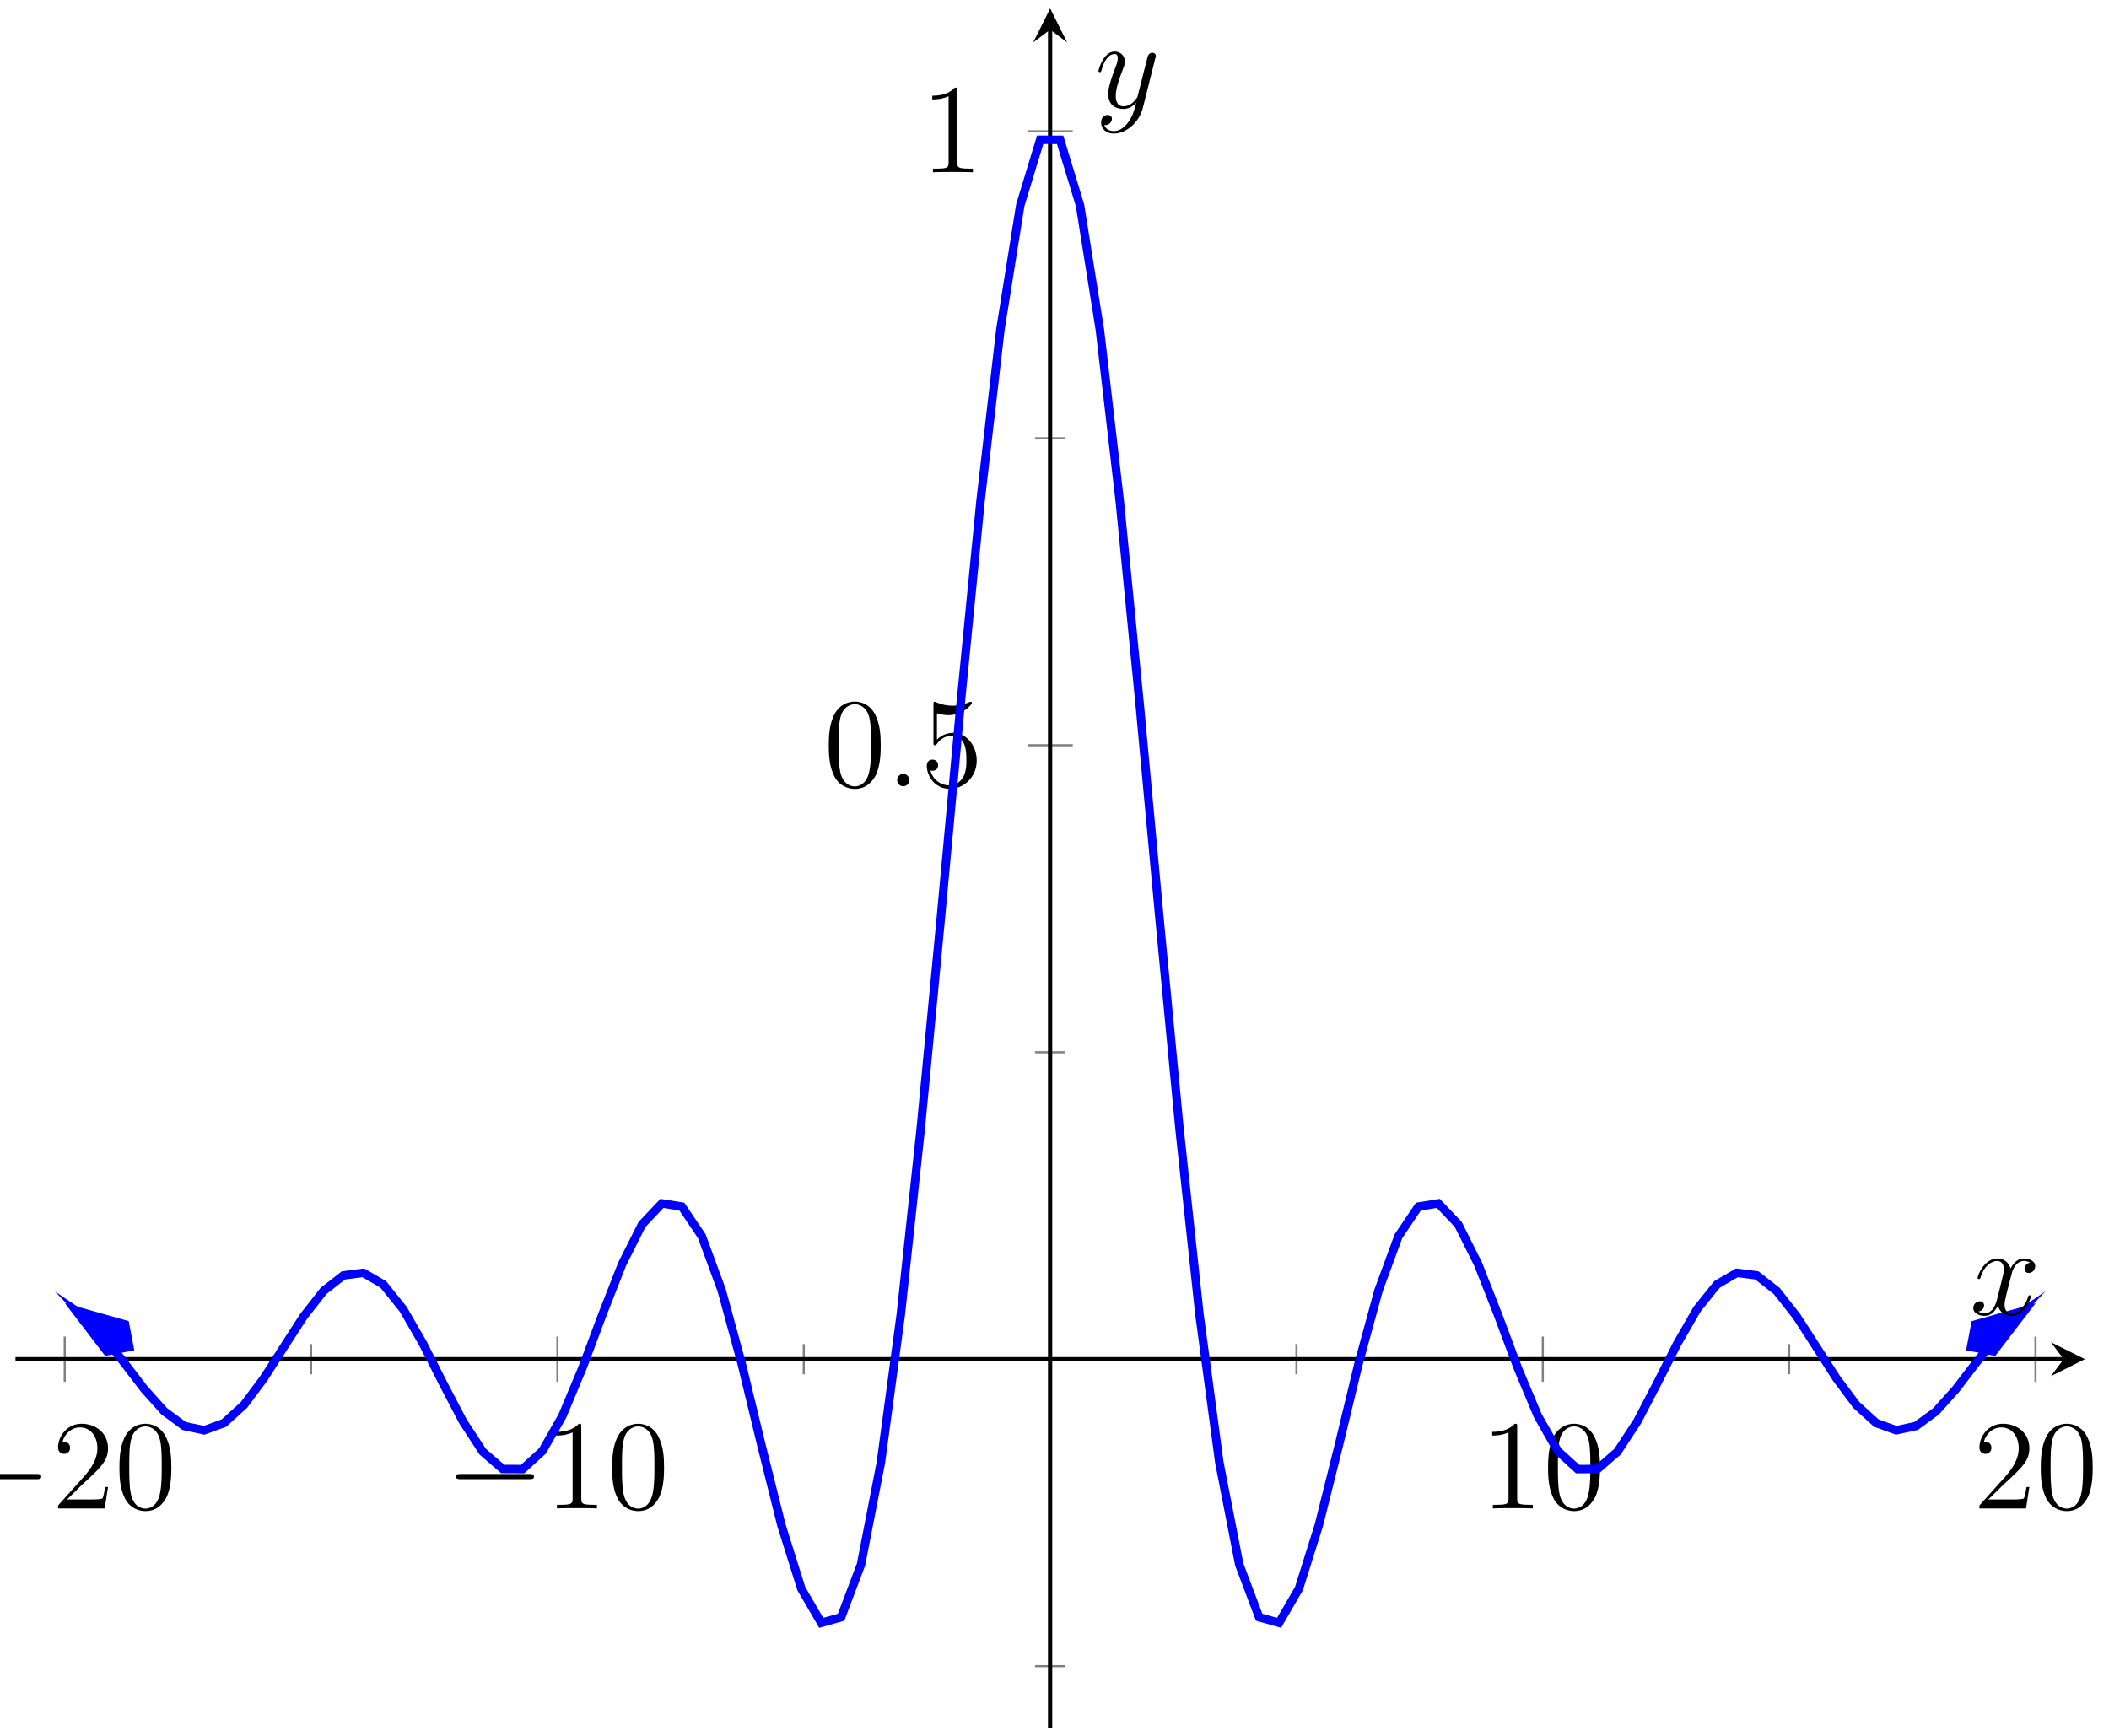 <?xml version="1.0" encoding="UTF-8"?>
<svg xmlns="http://www.w3.org/2000/svg" xmlns:xlink="http://www.w3.org/1999/xlink" width="198pt" height="163pt" viewBox="0 0 198 163" version="1.1">
<defs>
<g>
<symbol overflow="visible" id="glyph0-0">
<path style="stroke:none;" d=""/>
</symbol>
<symbol overflow="visible" id="glyph0-1">
<path style="stroke:none;" d="M 7.875 -2.75 C 8.078 -2.75 8.297 -2.75 8.297 -2.984 C 8.297 -3.234 8.078 -3.234 7.875 -3.234 L 1.406 -3.234 C 1.203 -3.234 0.984 -3.234 0.984 -2.984 C 0.984 -2.75 1.203 -2.75 1.406 -2.75 Z M 7.875 -2.75 "/>
</symbol>
<symbol overflow="visible" id="glyph1-0">
<path style="stroke:none;" d=""/>
</symbol>
<symbol overflow="visible" id="glyph1-1">
<path style="stroke:none;" d="M 5.266 -2.016 L 5 -2.016 C 4.953 -1.812 4.859 -1.141 4.75 -0.953 C 4.656 -0.844 3.984 -0.844 3.625 -0.844 L 1.406 -0.844 C 1.734 -1.125 2.469 -1.891 2.766 -2.172 C 4.594 -3.844 5.266 -4.469 5.266 -5.656 C 5.266 -7.031 4.172 -7.953 2.781 -7.953 C 1.406 -7.953 0.578 -6.766 0.578 -5.734 C 0.578 -5.125 1.109 -5.125 1.141 -5.125 C 1.406 -5.125 1.703 -5.312 1.703 -5.688 C 1.703 -6.031 1.484 -6.25 1.141 -6.25 C 1.047 -6.25 1.016 -6.25 0.984 -6.234 C 1.203 -7.047 1.859 -7.609 2.625 -7.609 C 3.641 -7.609 4.266 -6.75 4.266 -5.656 C 4.266 -4.641 3.688 -3.75 3 -2.984 L 0.578 -0.281 L 0.578 0 L 4.953 0 Z M 5.266 -2.016 "/>
</symbol>
<symbol overflow="visible" id="glyph1-2">
<path style="stroke:none;" d="M 5.359 -3.828 C 5.359 -4.812 5.297 -5.781 4.859 -6.688 C 4.375 -7.688 3.516 -7.953 2.922 -7.953 C 2.234 -7.953 1.391 -7.609 0.938 -6.609 C 0.609 -5.859 0.484 -5.109 0.484 -3.828 C 0.484 -2.672 0.578 -1.797 1 -0.938 C 1.469 -0.031 2.297 0.25 2.922 0.25 C 3.953 0.25 4.547 -0.375 4.906 -1.062 C 5.328 -1.953 5.359 -3.125 5.359 -3.828 Z M 2.922 0.016 C 2.531 0.016 1.75 -0.203 1.531 -1.5 C 1.406 -2.219 1.406 -3.125 1.406 -3.969 C 1.406 -4.953 1.406 -5.828 1.594 -6.531 C 1.797 -7.344 2.406 -7.703 2.922 -7.703 C 3.375 -7.703 4.062 -7.438 4.297 -6.406 C 4.453 -5.719 4.453 -4.781 4.453 -3.969 C 4.453 -3.172 4.453 -2.266 4.312 -1.531 C 4.094 -0.219 3.328 0.016 2.922 0.016 Z M 2.922 0.016 "/>
</symbol>
<symbol overflow="visible" id="glyph1-3">
<path style="stroke:none;" d="M 3.438 -7.656 C 3.438 -7.938 3.438 -7.953 3.203 -7.953 C 2.922 -7.625 2.312 -7.188 1.094 -7.188 L 1.094 -6.844 C 1.359 -6.844 1.953 -6.844 2.625 -7.141 L 2.625 -0.922 C 2.625 -0.484 2.578 -0.344 1.531 -0.344 L 1.156 -0.344 L 1.156 0 C 1.484 -0.031 2.641 -0.031 3.031 -0.031 C 3.438 -0.031 4.578 -0.031 4.906 0 L 4.906 -0.344 L 4.531 -0.344 C 3.484 -0.344 3.438 -0.484 3.438 -0.922 Z M 3.438 -7.656 "/>
</symbol>
<symbol overflow="visible" id="glyph1-4">
<path style="stroke:none;" d="M 1.531 -6.844 C 2.047 -6.688 2.469 -6.672 2.594 -6.672 C 3.938 -6.672 4.812 -7.656 4.812 -7.828 C 4.812 -7.875 4.781 -7.938 4.703 -7.938 C 4.688 -7.938 4.656 -7.938 4.547 -7.891 C 3.891 -7.609 3.312 -7.562 3 -7.562 C 2.219 -7.562 1.656 -7.812 1.422 -7.906 C 1.344 -7.938 1.312 -7.938 1.297 -7.938 C 1.203 -7.938 1.203 -7.859 1.203 -7.672 L 1.203 -4.125 C 1.203 -3.906 1.203 -3.844 1.344 -3.844 C 1.406 -3.844 1.422 -3.844 1.547 -4 C 1.875 -4.484 2.438 -4.766 3.031 -4.766 C 3.672 -4.766 3.984 -4.188 4.078 -3.984 C 4.281 -3.516 4.297 -2.922 4.297 -2.469 C 4.297 -2.016 4.297 -1.344 3.953 -0.797 C 3.688 -0.375 3.234 -0.078 2.703 -0.078 C 1.906 -0.078 1.141 -0.609 0.922 -1.484 C 0.984 -1.453 1.047 -1.453 1.109 -1.453 C 1.312 -1.453 1.641 -1.562 1.641 -1.969 C 1.641 -2.312 1.406 -2.5 1.109 -2.5 C 0.891 -2.5 0.578 -2.391 0.578 -1.922 C 0.578 -0.906 1.406 0.25 2.719 0.25 C 4.078 0.25 5.266 -0.891 5.266 -2.406 C 5.266 -3.828 4.297 -5.016 3.047 -5.016 C 2.359 -5.016 1.844 -4.703 1.531 -4.375 Z M 1.531 -6.844 "/>
</symbol>
<symbol overflow="visible" id="glyph2-0">
<path style="stroke:none;" d=""/>
</symbol>
<symbol overflow="visible" id="glyph2-1">
<path style="stroke:none;" d="M 2.203 -0.578 C 2.203 -0.922 1.906 -1.156 1.625 -1.156 C 1.281 -1.156 1.047 -0.875 1.047 -0.578 C 1.047 -0.234 1.328 0 1.609 0 C 1.953 0 2.203 -0.281 2.203 -0.578 Z M 2.203 -0.578 "/>
</symbol>
<symbol overflow="visible" id="glyph2-2">
<path style="stroke:none;" d="M 5.672 -4.875 C 5.281 -4.812 5.141 -4.516 5.141 -4.297 C 5.141 -4 5.359 -3.906 5.531 -3.906 C 5.891 -3.906 6.141 -4.219 6.141 -4.547 C 6.141 -5.047 5.562 -5.266 5.062 -5.266 C 4.344 -5.266 3.938 -4.547 3.828 -4.328 C 3.547 -5.219 2.812 -5.266 2.594 -5.266 C 1.375 -5.266 0.734 -3.703 0.734 -3.438 C 0.734 -3.391 0.781 -3.328 0.859 -3.328 C 0.953 -3.328 0.984 -3.406 1 -3.453 C 1.406 -4.781 2.219 -5.031 2.562 -5.031 C 3.094 -5.031 3.203 -4.531 3.203 -4.25 C 3.203 -3.984 3.125 -3.703 2.984 -3.125 L 2.578 -1.5 C 2.406 -0.781 2.062 -0.125 1.422 -0.125 C 1.359 -0.125 1.062 -0.125 0.812 -0.281 C 1.25 -0.359 1.344 -0.719 1.344 -0.859 C 1.344 -1.094 1.156 -1.25 0.938 -1.25 C 0.641 -1.25 0.328 -0.984 0.328 -0.609 C 0.328 -0.109 0.891 0.125 1.406 0.125 C 1.984 0.125 2.391 -0.328 2.641 -0.828 C 2.828 -0.125 3.438 0.125 3.875 0.125 C 5.094 0.125 5.734 -1.453 5.734 -1.703 C 5.734 -1.766 5.688 -1.812 5.625 -1.812 C 5.516 -1.812 5.5 -1.75 5.469 -1.656 C 5.141 -0.609 4.453 -0.125 3.906 -0.125 C 3.484 -0.125 3.266 -0.438 3.266 -0.922 C 3.266 -1.188 3.312 -1.375 3.5 -2.156 L 3.922 -3.797 C 4.094 -4.5 4.5 -5.031 5.062 -5.031 C 5.078 -5.031 5.422 -5.031 5.672 -4.875 Z M 5.672 -4.875 "/>
</symbol>
<symbol overflow="visible" id="glyph2-3">
<path style="stroke:none;" d="M 3.141 1.344 C 2.828 1.797 2.359 2.203 1.766 2.203 C 1.625 2.203 1.047 2.172 0.875 1.625 C 0.906 1.641 0.969 1.641 0.984 1.641 C 1.344 1.641 1.594 1.328 1.594 1.047 C 1.594 0.781 1.359 0.688 1.188 0.688 C 0.984 0.688 0.578 0.828 0.578 1.406 C 0.578 2.016 1.094 2.438 1.766 2.438 C 2.969 2.438 4.172 1.344 4.5 0.016 L 5.672 -4.656 C 5.688 -4.703 5.719 -4.781 5.719 -4.859 C 5.719 -5.031 5.562 -5.156 5.391 -5.156 C 5.281 -5.156 5.031 -5.109 4.938 -4.75 L 4.047 -1.234 C 4 -1.016 4 -0.984 3.891 -0.859 C 3.656 -0.531 3.266 -0.125 2.688 -0.125 C 2.016 -0.125 1.953 -0.781 1.953 -1.094 C 1.953 -1.781 2.281 -2.703 2.609 -3.562 C 2.734 -3.906 2.812 -4.078 2.812 -4.312 C 2.812 -4.812 2.453 -5.266 1.859 -5.266 C 0.766 -5.266 0.328 -3.531 0.328 -3.438 C 0.328 -3.391 0.375 -3.328 0.453 -3.328 C 0.562 -3.328 0.578 -3.375 0.625 -3.547 C 0.906 -4.547 1.359 -5.031 1.828 -5.031 C 1.938 -5.031 2.141 -5.031 2.141 -4.641 C 2.141 -4.328 2.016 -3.984 1.828 -3.531 C 1.25 -1.953 1.25 -1.562 1.25 -1.281 C 1.25 -0.141 2.062 0.125 2.656 0.125 C 3 0.125 3.438 0.016 3.844 -0.438 L 3.859 -0.422 C 3.688 0.281 3.562 0.75 3.141 1.344 Z M 3.141 1.344 "/>
</symbol>
</g>
<clipPath id="clip1">
  <path d="M 1.453 1 L 195.738 1 L 195.738 162.199 L 1.453 162.199 Z M 1.453 1 "/>
</clipPath>
<clipPath id="clip2">
  <path d="M 1.453 111 L 24 111 L 24 139 L 1.453 139 Z M 1.453 111 "/>
</clipPath>
<clipPath id="clip3">
  <path d="M 173 111 L 195.738 111 L 195.738 139 L 173 139 Z M 173 111 "/>
</clipPath>
</defs>
<g id="surface1">
<path style="fill:none;stroke-width:0.199;stroke-linecap:butt;stroke-linejoin:miter;stroke:rgb(50%,50%,50%);stroke-opacity:1;stroke-miterlimit:10;" d="M 27.752 33.167 L 27.752 36.003 M 74.007 33.167 L 74.007 36.003 M 120.262 33.167 L 120.262 36.003 M 166.517 33.167 L 166.517 36.003 " transform="matrix(1,0,0,-1,1.454,162.2)"/>
<path style="fill:none;stroke-width:0.199;stroke-linecap:butt;stroke-linejoin:miter;stroke:rgb(50%,50%,50%);stroke-opacity:1;stroke-miterlimit:10;" d="M 4.624 32.46 L 4.624 36.71 M 50.879 32.46 L 50.879 36.71 M 143.389 32.46 L 143.389 36.71 M 189.644 32.46 L 189.644 36.71 " transform="matrix(1,0,0,-1,1.454,162.2)"/>
<path style="fill:none;stroke-width:0.199;stroke-linecap:butt;stroke-linejoin:miter;stroke:rgb(50%,50%,50%);stroke-opacity:1;stroke-miterlimit:10;" d="M 95.716 5.763 L 98.552 5.763 M 95.716 63.404 L 98.552 63.404 M 95.716 121.046 L 98.552 121.046 " transform="matrix(1,0,0,-1,1.454,162.2)"/>
<path style="fill:none;stroke-width:0.199;stroke-linecap:butt;stroke-linejoin:miter;stroke:rgb(50%,50%,50%);stroke-opacity:1;stroke-miterlimit:10;" d="M 95.009 92.227 L 99.263 92.227 M 95.009 149.869 L 99.263 149.869 " transform="matrix(1,0,0,-1,1.454,162.2)"/>
<path style="fill:none;stroke-width:0.399;stroke-linecap:butt;stroke-linejoin:miter;stroke:rgb(0%,0%,0%);stroke-opacity:1;stroke-miterlimit:10;" d="M -0.001 34.585 L 192.277 34.585 " transform="matrix(1,0,0,-1,1.454,162.2)"/>
<path style=" stroke:none;fill-rule:nonzero;fill:rgb(0%,0%,0%);fill-opacity:1;" d="M 195.738 127.613 L 192.547 126.02 L 193.742 127.613 L 192.547 129.207 "/>
<path style="fill:none;stroke-width:0.399;stroke-linecap:butt;stroke-linejoin:miter;stroke:rgb(0%,0%,0%);stroke-opacity:1;stroke-miterlimit:10;" d="M 97.134 0.001 L 97.134 159.403 " transform="matrix(1,0,0,-1,1.454,162.2)"/>
<path style=" stroke:none;fill-rule:nonzero;fill:rgb(0%,0%,0%);fill-opacity:1;" d="M 98.594 0.797 L 97 3.984 L 98.594 2.789 L 100.188 3.984 "/>
<g style="fill:rgb(0%,0%,0%);fill-opacity:1;">
  <use xlink:href="#glyph0-1" x="-4.424" y="141.629"/>
</g>
<g style="fill:rgb(0%,0%,0%);fill-opacity:1;">
  <use xlink:href="#glyph1-1" x="4.876" y="141.629"/>
  <use xlink:href="#glyph1-2" x="10.73" y="141.629"/>
</g>
<g style="fill:rgb(0%,0%,0%);fill-opacity:1;">
  <use xlink:href="#glyph0-1" x="41.834" y="141.629"/>
</g>
<g style="fill:rgb(0%,0%,0%);fill-opacity:1;">
  <use xlink:href="#glyph1-3" x="51.134" y="141.629"/>
  <use xlink:href="#glyph1-2" x="56.987" y="141.629"/>
</g>
<g style="fill:rgb(0%,0%,0%);fill-opacity:1;">
  <use xlink:href="#glyph1-3" x="139" y="141.629"/>
  <use xlink:href="#glyph1-2" x="144.854" y="141.629"/>
</g>
<g style="fill:rgb(0%,0%,0%);fill-opacity:1;">
  <use xlink:href="#glyph1-1" x="185.258" y="141.629"/>
  <use xlink:href="#glyph1-2" x="191.111" y="141.629"/>
</g>
<g style="fill:rgb(0%,0%,0%);fill-opacity:1;">
  <use xlink:href="#glyph1-2" x="77.326" y="73.822"/>
</g>
<g style="fill:rgb(0%,0%,0%);fill-opacity:1;">
  <use xlink:href="#glyph2-1" x="83.18" y="73.822"/>
</g>
<g style="fill:rgb(0%,0%,0%);fill-opacity:1;">
  <use xlink:href="#glyph1-4" x="86.432" y="73.822"/>
</g>
<g style="fill:rgb(0%,0%,0%);fill-opacity:1;">
  <use xlink:href="#glyph1-3" x="86.432" y="16.178"/>
</g>
<g clip-path="url(#clip1)" clip-rule="nonzero">
<path style="fill:none;stroke-width:0.797;stroke-linecap:butt;stroke-linejoin:miter;stroke:rgb(0%,0%,100%);stroke-opacity:1;stroke-miterlimit:10;" d="M 10.686 35.734 L 6.495 38.577 L 8.362 36.601 L 10.233 34.206 L 12.1 31.769 L 13.971 29.687 L 15.838 28.312 L 17.709 27.91 L 19.576 28.59 L 21.447 30.289 L 23.314 32.789 L 25.181 35.71 L 27.052 38.605 L 28.92 40.991 L 30.79 42.452 L 32.658 42.694 L 34.529 41.605 L 36.396 39.284 L 38.267 36.034 L 40.134 32.332 L 42.005 28.754 L 43.872 25.894 L 45.743 24.277 L 47.61 24.266 L 49.477 25.972 L 51.348 29.265 L 53.215 33.734 L 55.086 38.741 L 56.953 43.511 L 58.824 47.241 L 60.691 49.214 L 62.562 48.913 L 64.429 46.136 L 66.3 41.054 L 68.167 34.21 L 70.038 26.48 L 71.905 19.012 L 73.772 13.051 L 75.643 9.829 L 77.51 10.356 L 79.381 15.309 L 81.248 24.898 L 83.119 38.808 L 84.986 56.213 L 86.857 75.833 L 88.725 96.055 L 90.596 115.105 L 92.463 131.237 L 94.334 142.931 L 96.201 149.076 L 98.072 149.072 L 99.939 142.931 L 101.806 131.241 L 103.677 115.109 L 105.544 96.063 L 107.415 75.841 L 109.282 56.221 L 111.153 38.812 L 113.02 24.902 L 114.891 15.313 L 116.758 10.36 L 118.629 9.829 L 120.496 13.051 L 122.367 19.008 L 124.234 26.476 L 126.101 34.203 L 127.972 41.05 L 129.839 46.136 L 131.71 48.913 L 133.577 49.214 L 135.448 47.245 L 137.315 43.515 L 139.186 38.741 L 141.053 33.734 L 142.924 29.265 L 144.791 25.972 L 146.662 24.266 L 148.53 24.277 L 150.397 25.894 L 152.268 28.75 L 154.135 32.332 L 156.006 36.034 L 157.873 39.284 L 159.744 41.605 L 161.611 42.694 L 163.482 42.452 L 165.349 40.991 L 167.22 38.605 L 169.087 35.71 L 170.958 32.789 L 172.825 30.289 L 174.696 28.59 L 176.563 27.91 L 178.43 28.312 L 180.301 29.683 L 182.168 31.769 L 184.039 34.206 L 185.906 36.601 L 187.777 38.577 L 183.582 35.734 " transform="matrix(1,0,0,-1,1.454,162.2)"/>
</g>
<path style=" stroke:none;fill-rule:nonzero;fill:rgb(0%,0%,100%);fill-opacity:1;" d="M 7.121 123.059 L 10.035 126.867 L 12.141 126.465 L 11.738 124.359 Z M 7.121 123.059 "/>
<g clip-path="url(#clip2)" clip-rule="nonzero">
<path style="fill:none;stroke-width:0.797;stroke-linecap:butt;stroke-linejoin:miter;stroke:rgb(0%,0%,100%);stroke-opacity:1;stroke-miterlimit:10;" d="M 6.631 0 L 2.082 1.515 L 0.565 0 L 2.081 -1.516 Z M 6.631 0 " transform="matrix(-0.827,-0.562,-0.562,0.827,12.608,126.782)"/>
</g>
<path style=" stroke:none;fill-rule:nonzero;fill:rgb(0%,0%,100%);fill-opacity:1;" d="M 190.066 123.059 L 185.449 124.359 L 185.047 126.465 L 187.152 126.867 Z M 190.066 123.059 "/>
<g clip-path="url(#clip3)" clip-rule="nonzero">
<path style="fill:none;stroke-width:0.797;stroke-linecap:butt;stroke-linejoin:miter;stroke:rgb(0%,0%,100%);stroke-opacity:1;stroke-miterlimit:10;" d="M 6.63 0.001 L 2.079 1.516 L 0.564 -0.001 L 2.081 -1.515 Z M 6.63 0.001 " transform="matrix(0.828,-0.561,-0.561,-0.828,184.58,126.781)"/>
</g>
<g style="fill:rgb(0%,0%,0%);fill-opacity:1;">
  <use xlink:href="#glyph2-2" x="184.931" y="123.424"/>
</g>
<g style="fill:rgb(0%,0%,0%);fill-opacity:1;">
  <use xlink:href="#glyph2-3" x="102.798" y="10.106"/>
</g>
</g>
</svg>
